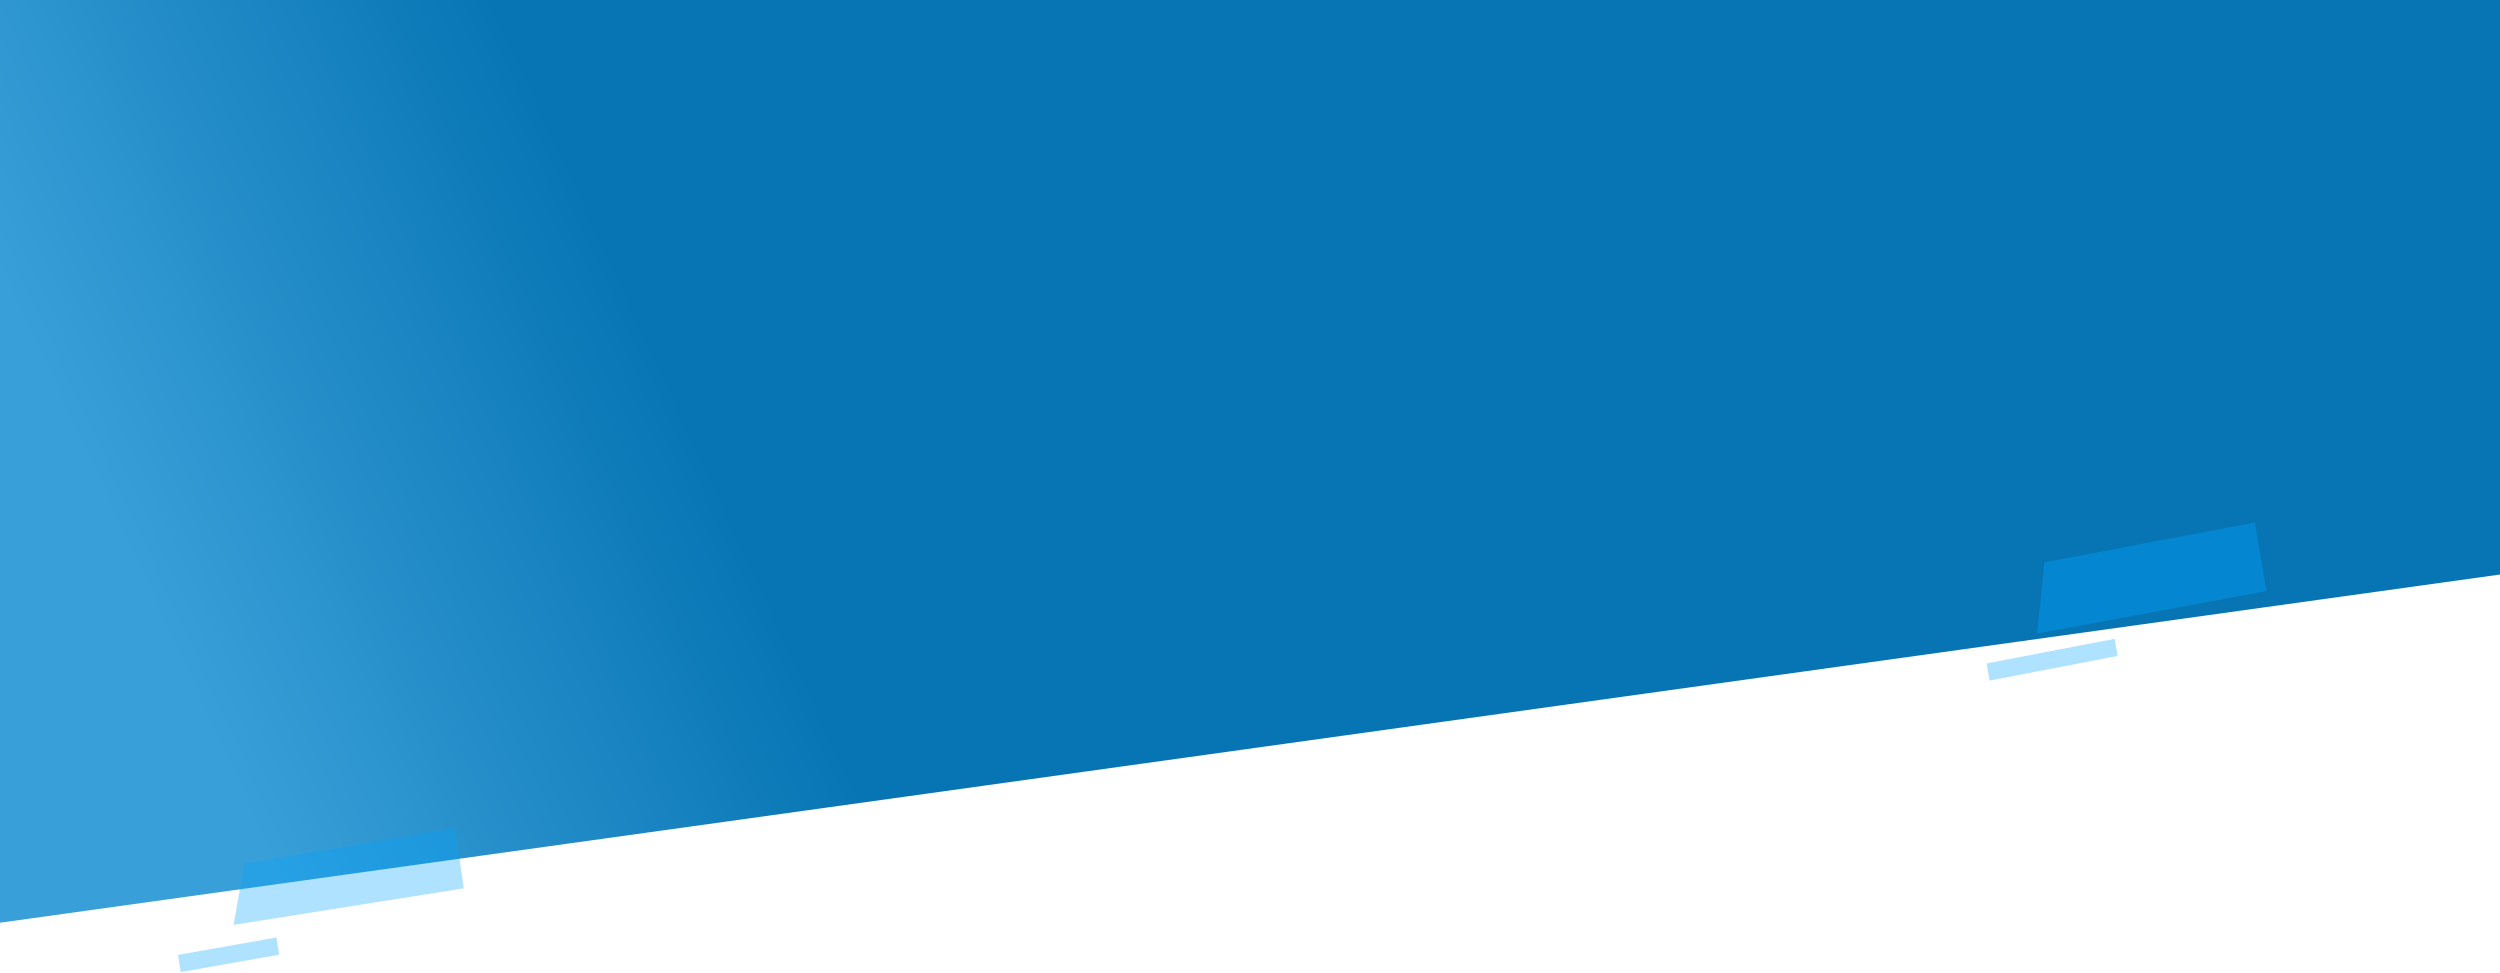 <svg width="1436" height="559" viewBox="0 0 1436 559" fill="none" xmlns="http://www.w3.org/2000/svg">
<path d="M0 0H1436V330L0 530V0Z" fill="url(#paint0_linear_1126_1409)"/>
<path d="M140.458 496L261.38 475.638L266.398 510.242L134.143 531.251L140.458 496Z" fill="#00A4FF" fill-opacity="0.32"/>
<path d="M1174.31 323L1295.19 300.115L1301.86 339.501L1170.14 363.925L1174.31 323Z" fill="#00A4FF" fill-opacity="0.38"/>
<path d="M1141.09 381.092L1214.65 366.931L1216.38 376.766L1142.81 390.927L1141.09 381.092Z" fill="#00A4FF" fill-opacity="0.32"/>
<rect width="57.406" height="9.988" transform="matrix(0.985 -0.174 0.16 0.987 102.235 548.489)" fill="#00A4FF" fill-opacity="0.32"/>
<defs>
<linearGradient id="paint0_linear_1126_1409" x1="1217.23" y1="30" x2="163.841" y2="515.329" gradientUnits="userSpaceOnUse">
<stop offset="0.72" stop-color="#0775B4"/>
<stop offset="1" stop-color="#399FD8"/>
</linearGradient>
</defs>
</svg>
